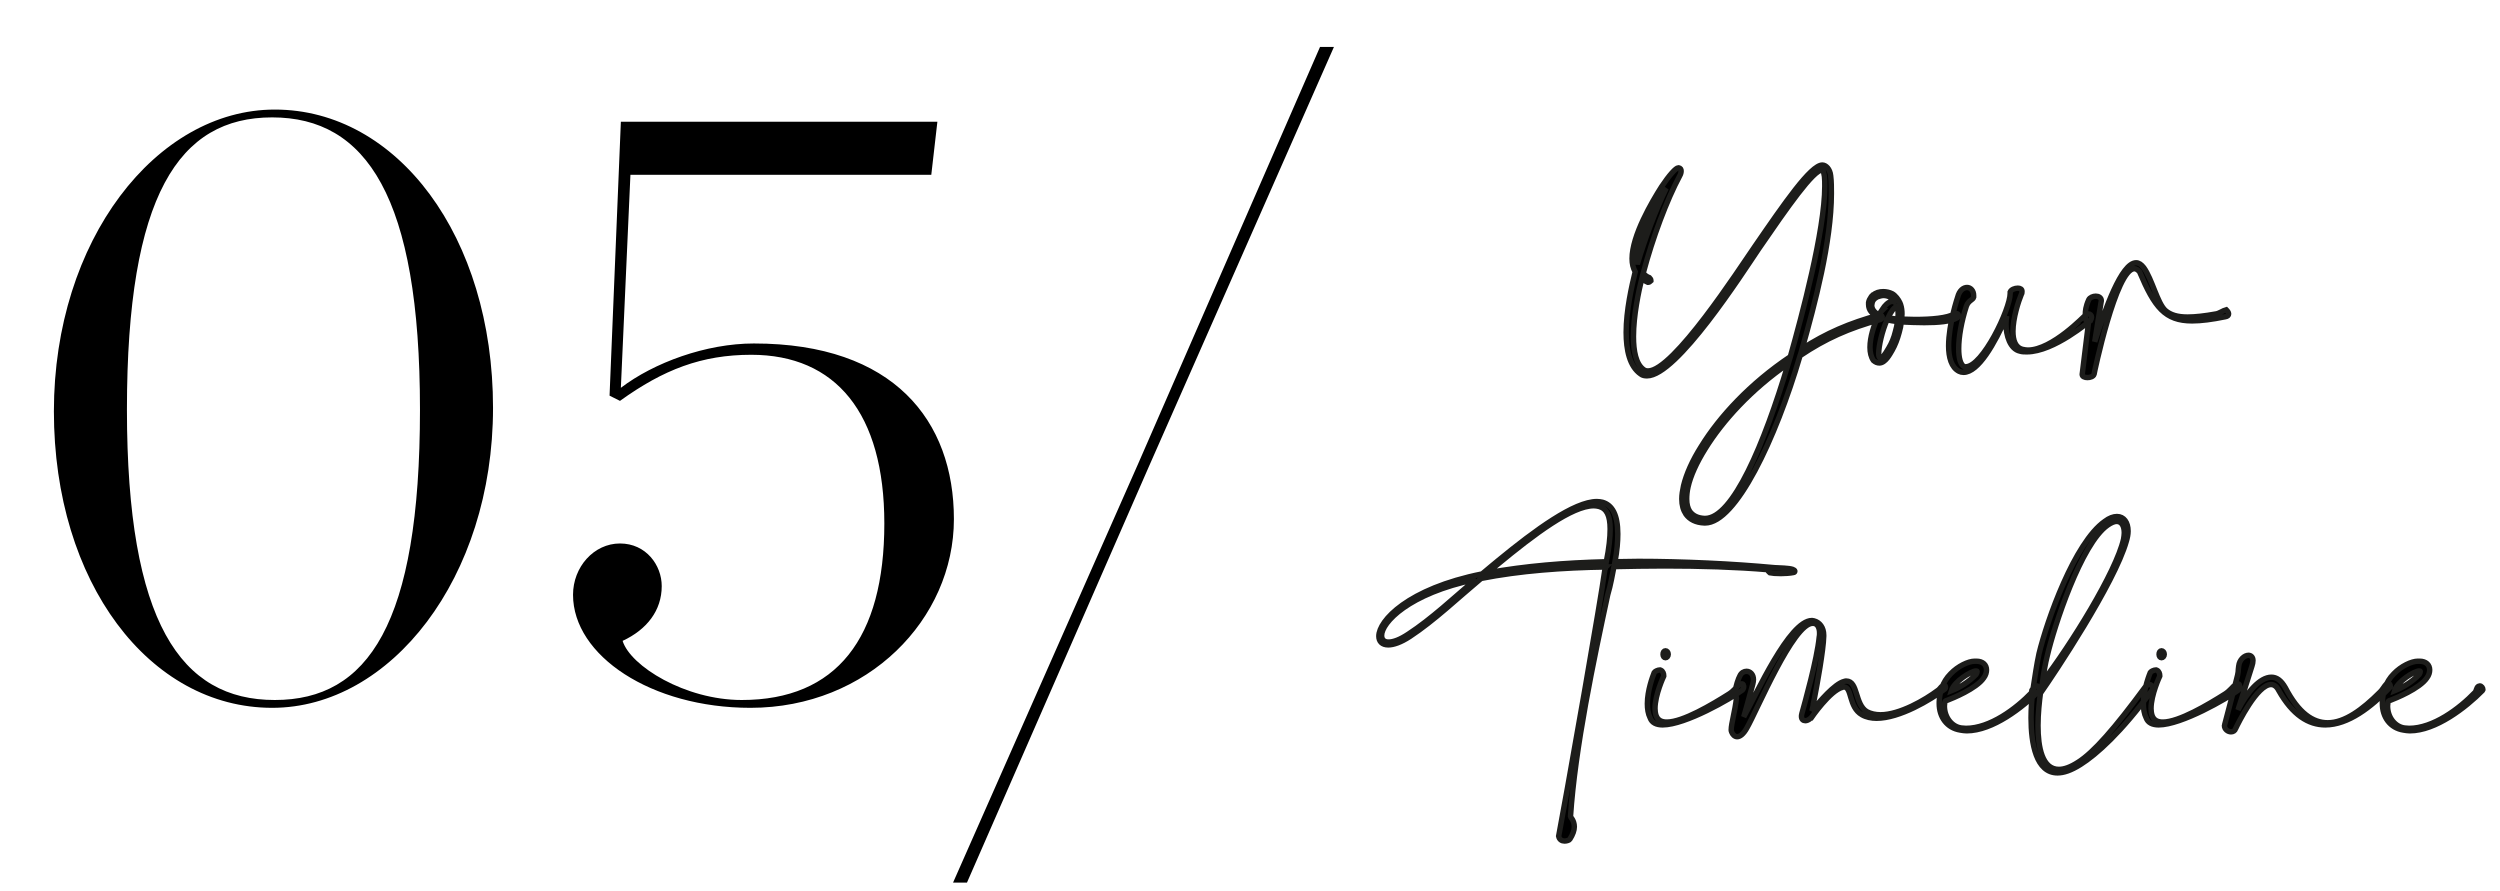<?xml version="1.0" encoding="UTF-8"?>
<svg width="230px" height="82px" viewBox="0 0 230 82" version="1.1" xmlns="http://www.w3.org/2000/svg" xmlns:xlink="http://www.w3.org/1999/xlink">
    <title>05. Your Timeline</title>
    <g id="----→-Iterations" stroke="none" stroke-width="1" fill="none" fill-rule="evenodd">
        <g id="Artboard" transform="translate(-1132, -178)" fill="#000000" fill-rule="nonzero">
            <g id="05.-Your-Timeline" transform="translate(1132, 178)">
                <path d="M156.871,48.112 C159.687,48.112 163.335,40.432 165.607,32.72 C167.943,31.152 170.087,30.192 172.999,29.392 C173.095,29.36 173.159,29.264 173.159,29.2 L173.159,29.136 C173.127,29.04 173.031,28.976 172.967,28.976 L172.903,28.976 C170.119,29.744 168.039,30.64 165.799,32.08 C166.951,28.016 168.487,22.256 168.487,17.808 C168.487,17.232 168.487,16.688 168.423,16.176 C168.359,15.536 167.975,15.184 167.655,15.184 C166.599,15.184 164.199,18.672 161.447,22.672 C160.007,24.752 153.959,34.128 151.623,34.128 C151.463,34.128 151.335,34.096 151.207,34 C150.503,33.488 150.279,32.304 150.279,30.96 C150.279,29.04 150.759,26.768 151.047,25.616 C151.207,25.744 151.367,25.872 151.591,25.968 L151.655,25.968 C151.719,25.968 151.815,25.904 151.879,25.84 L151.879,25.776 C151.879,25.712 151.815,25.616 151.751,25.552 C151.495,25.456 151.303,25.296 151.175,25.136 C152.039,21.872 153.351,18.384 154.535,16.176 C154.631,16.016 154.663,15.856 154.663,15.728 C154.663,15.568 154.599,15.472 154.439,15.44 L154.407,15.44 C154.183,15.44 153.575,16.112 152.871,17.168 C151.975,18.576 150.151,21.68 150.151,23.792 C150.151,24.272 150.247,24.656 150.439,25.008 C150.119,26.32 149.607,28.56 149.607,30.576 C149.607,32.208 149.927,33.712 150.951,34.416 C151.111,34.544 151.303,34.576 151.527,34.576 C154.247,34.576 160.263,25.168 161.799,22.896 C164.455,19.024 166.823,15.632 167.655,15.632 C167.719,15.632 167.783,15.824 167.847,16.24 C167.879,16.496 167.879,16.816 167.879,17.136 C167.879,21.2 165.767,29.072 164.711,32.816 C161.031,35.28 158.215,38.32 156.519,41.072 C155.687,42.384 155.143,43.632 154.887,44.688 C154.791,45.136 154.727,45.52 154.727,45.904 C154.727,46.48 154.855,46.928 155.111,47.312 C155.463,47.792 156.007,48.08 156.807,48.112 L156.871,48.112 Z M150.631,24.304 C150.599,24.144 150.567,23.952 150.567,23.792 C150.567,21.84 152.327,18.832 153.223,17.392 L153.287,17.328 C152.327,19.312 151.367,21.84 150.631,24.304 Z M156.871,47.696 L156.807,47.696 C156.167,47.664 155.751,47.44 155.463,47.056 C155.271,46.768 155.175,46.384 155.175,45.904 C155.175,45.584 155.207,45.2 155.303,44.784 C155.527,43.792 156.071,42.576 156.871,41.296 C158.471,38.704 161.095,35.824 164.519,33.456 C162.311,40.848 159.431,47.696 156.871,47.696 Z M172.903,33.392 C173.447,33.392 173.863,32.592 174.087,32.208 C174.343,31.76 174.567,31.184 174.727,30.576 C174.823,30.256 174.887,29.936 174.919,29.616 C175.655,29.648 176.359,29.68 177.031,29.68 C178.343,29.68 179.463,29.584 180.071,29.232 C180.135,29.168 180.167,29.072 180.167,29.008 C180.167,28.912 180.103,28.848 179.975,28.848 C179.911,28.848 179.879,28.848 179.815,28.88 C179.143,29.264 177.735,29.392 176.167,29.392 C175.783,29.392 175.367,29.36 174.951,29.36 L174.983,28.88 L174.983,28.88 C174.983,28.592 174.951,28.304 174.855,28.016 L174.791,27.856 C174.663,27.568 174.375,27.184 174.087,27.024 C173.831,26.896 173.543,26.832 173.255,26.832 C172.903,26.832 172.551,26.928 172.327,27.152 L172.295,27.152 L172.167,27.28 C172.039,27.472 171.943,27.632 171.911,27.824 L171.911,28.016 C171.911,28.528 172.231,28.88 172.775,29.136 C172.391,29.936 172.039,31.024 172.039,31.952 C172.039,32.432 172.135,32.848 172.359,33.168 C172.551,33.328 172.711,33.392 172.903,33.392 Z M172.871,28.976 C172.455,28.752 172.199,28.464 172.199,28.08 L172.231,27.888 L172.231,27.888 C172.263,27.696 172.391,27.472 172.711,27.312 C172.903,27.248 173.095,27.184 173.287,27.184 C173.511,27.184 173.735,27.248 173.895,27.344 C174.119,27.44 174.343,27.696 174.439,27.92 C174.343,27.792 174.215,27.728 174.087,27.728 C173.735,27.728 173.351,28.176 173.223,28.4 L173.095,28.592 L173.127,28.592 L173.031,28.688 L172.871,28.976 Z M174.599,29.36 C174.279,29.328 173.959,29.296 173.703,29.232 C173.959,28.688 174.247,28.272 174.535,28.176 C174.599,28.368 174.631,28.624 174.631,28.88 L174.599,29.36 L174.599,29.36 Z M172.999,32.944 C172.903,32.944 172.839,32.784 172.839,32.528 C172.839,31.824 173.159,30.448 173.607,29.424 C173.895,29.488 174.247,29.552 174.567,29.584 C174.535,29.872 174.471,30.192 174.375,30.512 C174.247,31.056 174.023,31.6 173.767,32.016 C173.383,32.688 173.159,32.944 172.999,32.944 Z M180.648,34.256 C181.992,34.256 183.496,31.632 184.616,29.072 C184.584,29.296 184.552,29.552 184.552,29.808 C184.552,30.864 184.936,32.112 185.832,32.304 C186.024,32.368 186.248,32.368 186.472,32.368 C188.968,32.368 192.296,29.488 192.328,29.488 C192.392,29.36 192.424,29.264 192.424,29.168 C192.424,29.008 192.296,28.88 192.136,28.88 C192.04,28.88 191.944,28.912 191.848,29.008 C191.816,29.008 188.808,32.208 186.568,32.208 C186.408,32.208 186.248,32.176 186.088,32.144 C185.416,31.984 185.192,31.312 185.192,30.48 C185.192,29.264 185.704,27.696 185.96,27.088 C186.024,26.992 186.024,26.896 186.024,26.8 C186.024,26.608 185.864,26.512 185.64,26.512 C185.352,26.512 185.032,26.64 184.936,26.864 L184.936,26.992 C184.936,28.432 182.408,33.744 180.84,33.744 L180.712,33.744 C180.36,33.552 180.2,32.944 180.2,32.08 C180.2,30.992 180.456,29.552 180.904,28.176 C181.096,27.632 181.512,27.6 181.576,27.344 L181.576,27.184 C181.576,26.736 181.288,26.448 180.968,26.448 C180.648,26.448 180.264,26.704 180.104,27.344 C180.104,27.344 179.272,29.808 179.272,31.824 C179.272,32.88 179.528,33.808 180.232,34.16 C180.36,34.224 180.488,34.256 180.648,34.256 Z M192.041,34.736 C192.297,34.736 192.585,34.64 192.649,34.448 C192.649,34.416 194.665,24.72 196.361,24.72 C196.521,24.72 196.681,24.816 196.841,25.008 C198.217,28.272 199.177,29.52 201.673,29.52 C202.505,29.52 203.497,29.392 204.745,29.136 C204.937,29.104 205.033,29.008 205.033,28.88 C205.033,28.752 204.937,28.624 204.809,28.496 C204.553,28.56 204.137,28.848 203.881,28.88 C202.825,29.072 201.961,29.168 201.257,29.168 C200.329,29.168 199.689,28.976 199.209,28.56 C198.473,27.888 197.993,25.68 197.225,24.624 C197.001,24.336 196.777,24.176 196.521,24.176 C195.177,24.176 193.673,28.464 192.713,31.44 L193.321,27.664 C193.321,27.376 193.065,27.248 192.809,27.248 C192.553,27.248 192.265,27.376 192.169,27.568 C191.878,28.208 191.851,28.636 191.849,28.901 L191.849,29.04 C191.849,29.296 191.913,29.616 192.137,29.744 L191.561,34.448 C191.561,34.64 191.785,34.736 192.041,34.736 Z M143.941,77.376 C144.165,77.376 144.389,77.28 144.421,77.216 C144.709,76.768 144.837,76.384 144.837,76.064 C144.837,75.488 144.485,75.168 144.485,75.136 C144.901,68.8 146.629,60.672 147.909,54.72 C148.197,53.76 148.325,52.896 148.485,52.128 C149.989,52.096 151.557,52.064 153.157,52.064 C156.389,52.064 159.717,52.16 162.693,52.416 C162.661,52.448 162.661,52.48 162.661,52.48 C162.661,52.576 162.789,52.64 162.853,52.704 C162.981,52.736 163.397,52.768 163.845,52.768 C164.229,52.768 164.677,52.736 164.997,52.672 C165.093,52.672 165.125,52.608 165.125,52.544 C165.125,52.48 165.029,52.416 164.933,52.384 C164.549,52.256 163.749,52.256 163.237,52.224 C159.493,51.872 154.789,51.648 150.725,51.648 C149.989,51.648 149.285,51.68 148.581,51.68 C148.773,50.656 148.837,49.824 148.837,49.12 C148.837,47.36 148.325,46.464 147.429,46.208 C147.269,46.176 147.109,46.144 146.917,46.144 C144.845,46.144 141.279,48.741 137.826,51.577 L137.235,52.065 C136.941,52.31 136.648,52.555 136.357,52.8 C129.509,54.176 126.853,57.12 126.853,58.528 C126.853,59.008 127.141,59.328 127.717,59.328 C128.197,59.328 128.869,59.104 129.701,58.56 C131.941,57.088 134.149,54.976 136.261,53.216 C139.813,52.512 143.749,52.224 147.717,52.16 C147.685,52.192 147.685,52.256 147.685,52.32 L147.653,52.384 C147.416,54.074 146.688,58.366 145.899,62.9 L145.756,63.727 C144.672,69.938 143.523,76.334 143.397,76.928 C143.461,77.248 143.685,77.376 143.941,77.376 Z M136.837,52.704 L137.133,52.457 L137.133,52.457 L137.726,51.965 C141.182,49.107 144.625,46.528 146.629,46.528 C146.821,46.528 146.949,46.56 147.109,46.592 C147.813,46.784 148.133,47.424 148.133,48.672 C148.133,49.44 148.037,50.4 147.781,51.68 C143.973,51.776 140.357,52.064 136.837,52.704 Z M127.749,59.072 C127.333,59.072 127.109,58.848 127.109,58.464 C127.109,57.28 129.573,54.592 135.749,53.312 C133.797,54.976 131.685,56.96 129.573,58.336 C128.805,58.848 128.197,59.072 127.749,59.072 Z M153.222,60.512 C153.35,60.512 153.478,60.384 153.478,60.192 C153.478,60 153.35,59.872 153.222,59.872 C153.094,59.872 152.998,60 152.998,60.192 C152.998,60.384 153.094,60.512 153.222,60.512 Z M152.966,66.688 C155.046,66.688 159.27,64.256 160.294,63.488 C160.358,63.424 160.422,63.296 160.422,63.168 C160.422,63.136 160.422,63.072 160.39,63.04 C160.39,62.944 160.326,62.912 160.23,62.912 C160.166,62.912 160.07,62.944 160.006,63.008 C159.846,63.104 159.494,63.584 159.078,63.84 C157.51,64.832 154.822,66.432 153.35,66.432 C152.87,66.432 152.518,66.272 152.358,65.824 C152.294,65.632 152.262,65.408 152.262,65.184 C152.262,63.904 153.062,62.208 153.062,62.208 L153.062,62.144 C153.062,61.984 152.998,61.76 152.806,61.664 L152.71,61.632 L152.71,61.632 C152.55,61.632 152.262,61.76 152.198,61.856 L152.195,61.864 L152.168,61.929 C152.042,62.246 151.558,63.539 151.558,64.736 C151.558,65.216 151.622,65.664 151.814,66.048 C151.974,66.496 152.39,66.688 152.966,66.688 Z M159.815,67.776 C160.071,67.776 160.391,67.552 160.711,66.976 C161.607,65.44 164.967,57.344 166.759,57.344 C166.855,57.344 166.951,57.344 167.047,57.408 C167.239,57.504 167.399,57.792 167.399,58.24 C167.399,58.368 167.399,58.496 167.367,58.624 C167.175,60.64 166.023,64.736 165.767,65.664 C165.735,65.76 165.735,65.856 165.735,65.92 C165.735,66.176 165.895,66.304 166.087,66.304 C166.215,66.304 166.407,66.24 166.567,66.08 L166.599,66.048 L166.631,66.048 C166.631,66.048 168.359,63.52 169.511,63.232 C169.575,63.232 169.607,63.2 169.639,63.2 C170.407,63.2 170.055,65.056 171.303,65.76 C171.687,65.984 172.167,66.08 172.647,66.08 C174.759,66.08 177.607,64.384 178.919,63.392 C178.983,63.328 178.983,63.264 178.983,63.2 C178.983,63.136 178.951,63.04 178.855,63.04 C178.823,63.04 178.759,63.072 178.695,63.104 C178.567,63.2 178.407,63.456 178.279,63.52 C177.127,64.384 174.791,65.76 172.999,65.76 C172.551,65.76 172.103,65.664 171.751,65.472 C170.631,64.8 170.951,62.656 169.863,62.656 C169.799,62.656 169.735,62.656 169.671,62.688 C168.775,62.912 167.399,64.544 166.695,65.408 L166.823,64.864 L166.8,64.865 L166.8,64.865 L166.798,64.868 L166.81,64.824 C166.833,64.729 166.876,64.544 166.919,64.288 C167.175,62.976 167.751,59.84 167.783,58.528 L167.783,58.432 C167.783,57.728 167.399,57.248 166.887,57.12 L166.695,57.088 L166.695,57.088 C164.615,57.088 161.575,63.904 160.423,65.952 C160.423,65.952 160.935,64.192 161.255,62.944 C161.287,62.784 161.319,62.656 161.319,62.528 C161.319,62.016 160.999,61.76 160.679,61.76 C160.455,61.76 160.199,61.888 160.071,62.176 C159.943,62.4 159.687,63.104 159.623,63.712 C159.623,63.776 159.751,64.096 159.751,64.224 L159.751,64.256 C159.623,65.408 159.271,66.592 159.271,67.136 C159.271,67.2 159.271,67.264 159.303,67.328 C159.399,67.584 159.591,67.776 159.815,67.776 Z M180.935,67.232 C183.303,67.232 186.087,65.088 187.623,63.52 C187.655,63.488 187.655,63.456 187.655,63.424 C187.655,63.296 187.527,63.104 187.367,63.104 C187.303,63.104 187.271,63.136 187.207,63.168 C187.079,63.264 187.047,63.552 186.951,63.68 C185.479,65.216 183.079,67.008 180.871,67.008 C180.743,67.008 180.583,66.976 180.455,66.976 C179.623,66.88 178.887,66.048 178.887,64.96 C178.887,64.832 178.919,64.736 178.919,64.608 C178.919,64.512 179.047,64.448 179.175,64.416 C179.591,64.256 181.831,63.36 182.503,62.368 C182.695,62.112 182.759,61.856 182.759,61.632 C182.759,61.184 182.439,60.832 181.831,60.832 L181.671,60.832 C181.095,60.832 180.135,61.28 179.463,61.984 C178.695,62.752 178.439,63.712 178.407,64.576 L178.407,64.736 C178.407,65.952 179.111,66.976 180.359,67.168 C180.551,67.2 180.743,67.232 180.935,67.232 Z M179.527,63.552 C179.783,62.688 181.351,61.728 181.799,61.728 C181.863,61.728 181.895,61.728 181.895,61.792 C181.895,61.856 181.863,61.952 181.799,62.048 C181.127,62.752 180.263,63.264 179.527,63.552 Z M189.288,71.104 C189.864,71.104 190.536,70.88 191.4,70.336 C192.872,69.408 195.144,67.392 198.024,63.456 C198.056,63.392 198.056,63.36 198.056,63.296 C198.056,63.136 197.928,62.976 197.736,62.976 C197.64,62.976 197.512,63.04 197.384,63.168 C194.536,67.04 192.616,69.216 191.208,70.112 C190.472,70.592 189.896,70.784 189.416,70.784 C187.88,70.784 187.496,68.768 187.496,66.752 C187.496,65.632 187.624,64.512 187.72,63.776 C188.936,62.048 194.536,53.664 195.624,49.792 C195.72,49.472 195.784,49.152 195.784,48.864 C195.784,48.064 195.4,47.52 194.76,47.52 C194.44,47.52 194.056,47.648 193.64,47.968 C190.856,49.92 188.328,57.088 187.592,60.128 C187.368,61.152 187.208,62.304 187.048,63.328 C186.952,63.488 186.888,63.552 186.888,63.584 L187.016,63.648 C186.92,64.32 186.856,65.152 186.856,66.048 C186.856,68.448 187.336,71.104 189.288,71.104 Z M187.912,62.72 C188.008,61.984 188.168,61.024 188.36,60.288 C188.968,57.664 191.464,50.016 193.896,48.32 C194.216,48.096 194.504,47.968 194.728,47.968 C195.208,47.968 195.432,48.416 195.432,49.024 C195.432,49.184 195.4,49.408 195.368,49.6 C194.696,52.608 190.504,59.36 187.912,62.72 Z M198.857,60.512 C198.985,60.512 199.113,60.384 199.113,60.192 C199.113,60 198.985,59.872 198.857,59.872 C198.729,59.872 198.633,60 198.633,60.192 C198.633,60.384 198.729,60.512 198.857,60.512 Z M198.601,66.688 C200.681,66.688 204.905,64.256 205.929,63.488 C205.993,63.424 206.057,63.296 206.057,63.168 C206.057,63.136 206.057,63.072 206.025,63.04 C206.025,62.944 205.961,62.912 205.865,62.912 C205.801,62.912 205.705,62.944 205.641,63.008 C205.481,63.104 205.129,63.584 204.713,63.84 C203.145,64.832 200.457,66.432 198.985,66.432 C198.505,66.432 198.153,66.272 197.993,65.824 C197.929,65.632 197.897,65.408 197.897,65.184 C197.897,63.904 198.697,62.208 198.697,62.208 L198.697,62.144 C198.697,61.984 198.633,61.76 198.441,61.664 L198.345,61.632 L198.345,61.632 C198.185,61.632 197.897,61.76 197.833,61.856 C197.833,61.856 197.193,63.36 197.193,64.736 C197.193,65.216 197.257,65.664 197.449,66.048 C197.609,66.496 198.025,66.688 198.601,66.688 Z M205.257,67.328 C205.449,67.328 205.609,67.232 205.673,67.04 C205.897,66.56 207.657,62.976 208.937,62.976 C209.193,62.976 209.449,63.136 209.641,63.52 C210.921,65.792 212.393,66.688 213.929,66.688 C216.009,66.688 218.153,65.056 219.881,63.232 L219.913,63.136 L219.913,63.136 C219.913,63.008 219.817,62.848 219.689,62.848 C219.657,62.848 219.593,62.88 219.561,62.912 C219.369,63.104 219.145,63.52 218.953,63.68 C217.353,65.28 215.721,66.496 214.153,66.496 C212.777,66.496 211.465,65.6 210.249,63.264 C209.865,62.592 209.449,62.304 208.969,62.304 C207.913,62.304 206.729,63.68 205.897,65.312 L207.177,61.28 C207.241,61.088 207.273,60.928 207.273,60.768 C207.273,60.448 207.081,60.288 206.857,60.288 C206.505,60.288 206.025,60.672 205.961,61.28 C205.927,61.528 205.921,61.645 205.915,61.741 L205.908,61.832 C205.894,61.972 205.858,62.144 205.705,62.72 L204.681,66.624 C204.681,66.688 204.649,66.72 204.649,66.752 C204.649,67.104 204.969,67.328 205.257,67.328 Z M221.706,67.232 C224.074,67.232 226.858,65.088 228.394,63.52 C228.426,63.488 228.426,63.456 228.426,63.424 C228.426,63.296 228.298,63.104 228.138,63.104 C228.074,63.104 228.042,63.136 227.978,63.168 C227.85,63.264 227.818,63.552 227.722,63.68 C226.25,65.216 223.85,67.008 221.642,67.008 C221.514,67.008 221.354,66.976 221.226,66.976 C220.394,66.88 219.658,66.048 219.658,64.96 C219.658,64.832 219.69,64.736 219.69,64.608 C219.69,64.512 219.818,64.448 219.946,64.416 C220.362,64.256 222.602,63.36 223.274,62.368 C223.466,62.112 223.53,61.856 223.53,61.632 C223.53,61.184 223.21,60.832 222.602,60.832 L222.442,60.832 C221.866,60.832 220.906,61.28 220.234,61.984 C219.466,62.752 219.21,63.712 219.178,64.576 L219.178,64.736 C219.178,65.952 219.882,66.976 221.13,67.168 C221.322,67.2 221.514,67.232 221.706,67.232 Z M220.298,63.552 C220.554,62.688 222.122,61.728 222.57,61.728 C222.634,61.728 222.666,61.728 222.666,61.792 C222.666,61.856 222.634,61.952 222.57,62.048 C221.898,62.752 221.034,63.264 220.298,63.552 Z" id="YourTimeline" stroke="#1D1D1B" stroke-width="0.5"></path>
                <path d="M25.038,65.12 C35.918,65.12 45.358,53.2 45.358,37.52 C45.358,21.76 36.558,10.08 25.278,10.08 C14.398,10.08 4.958,22.08 4.958,37.84 C4.958,53.6 13.758,65.12 25.038,65.12 Z M25.278,64.4 C16.638,64.4 11.678,57.28 11.678,37.68 C11.678,17.92 16.478,10.8 25.038,10.8 C33.678,10.8 38.638,18.08 38.638,37.68 C38.638,57.44 33.838,64.4 25.278,64.4 Z M69.039,65.12 C79.839,65.12 87.759,56.96 87.759,47.76 C87.759,38.72 82.239,31.6 69.359,31.6 C64.959,31.6 60.159,33.36 57.119,35.68 L57.999,16.08 L85.679,16.08 L86.239,11.2 L57.119,11.2 L56.079,36.4 L57.039,36.88 C61.039,34 64.559,32.64 69.119,32.64 C76.879,32.64 81.359,38 81.359,48.16 C81.359,58.72 76.959,64.4 68.239,64.4 C63.039,64.4 57.999,61.28 57.279,58.96 C59.519,57.92 60.879,56.16 60.879,53.92 C60.879,52 59.439,50 57.039,50 C54.639,50 52.719,52.16 52.719,54.72 C52.719,60.32 59.919,65.12 69.039,65.12 Z M88.961,81.2 L105.681,42.96 L122.721,4.32 L121.441,4.32 L104.721,42.64 L87.681,81.2 L88.961,81.2 Z" id="05/"></path>
            </g>
        </g>
    </g>
</svg>
